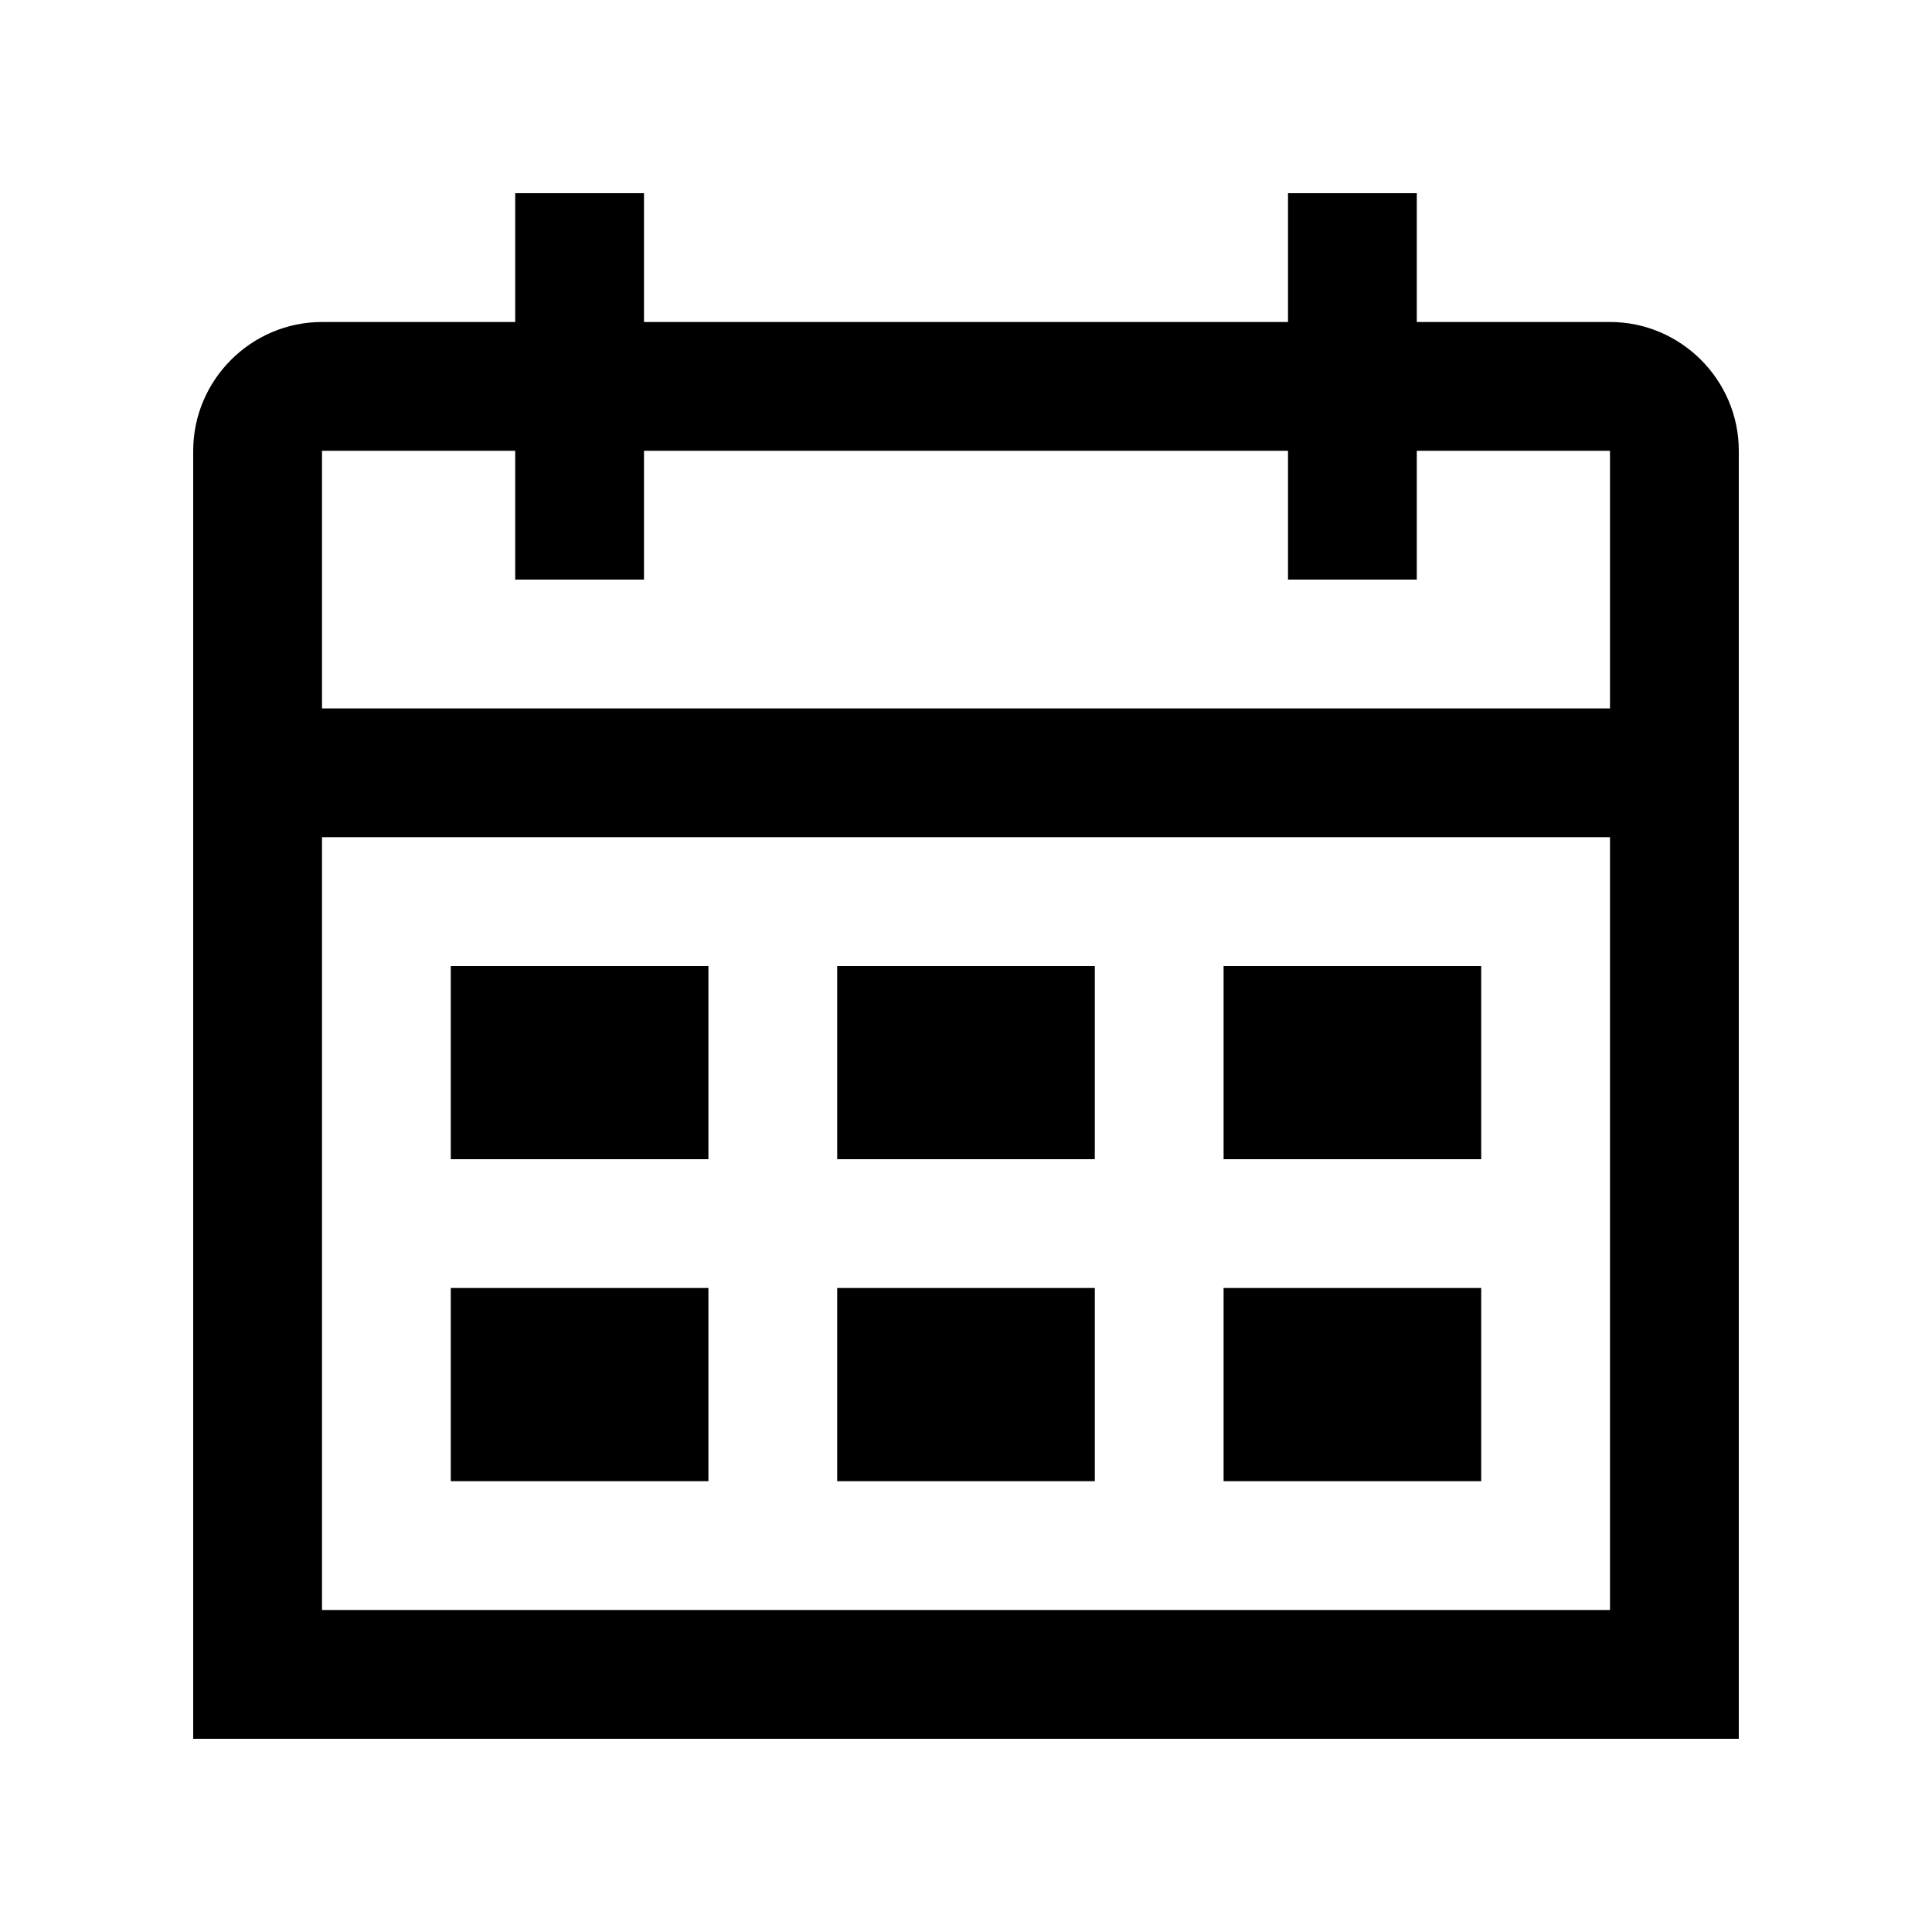<svg
  version="1.0"
  xmlns="http://www.w3.org/2000/svg"
  width="100"
  height="100"
  xml:space="preserve"
>
  <path
    d="M23.333 50h13.334v10H23.333zM43.333 50h13.334v10H43.333zM63.333 50h13.334v10H63.333zM23.333 66.666h13.334v10H23.333zM43.333 66.666h13.334v10H43.333zM63.333 66.666h13.334v10H63.333z"
  />
  <path
    d="M83.333 16.666h-10V10h-6.666v6.667H33.333V10h-6.666v6.667h-10c-3.666 0-6.667 3.001-6.667 6.667V90h80V23.333c0-3.666-3.001-6.667-6.667-6.667zm0 66.667H16.667v-40h66.666v40zM16.667 36.666V23.333h10V30h6.666v-6.667h33.334V30h6.666v-6.667h10v13.333H16.667z"
  />
</svg>
